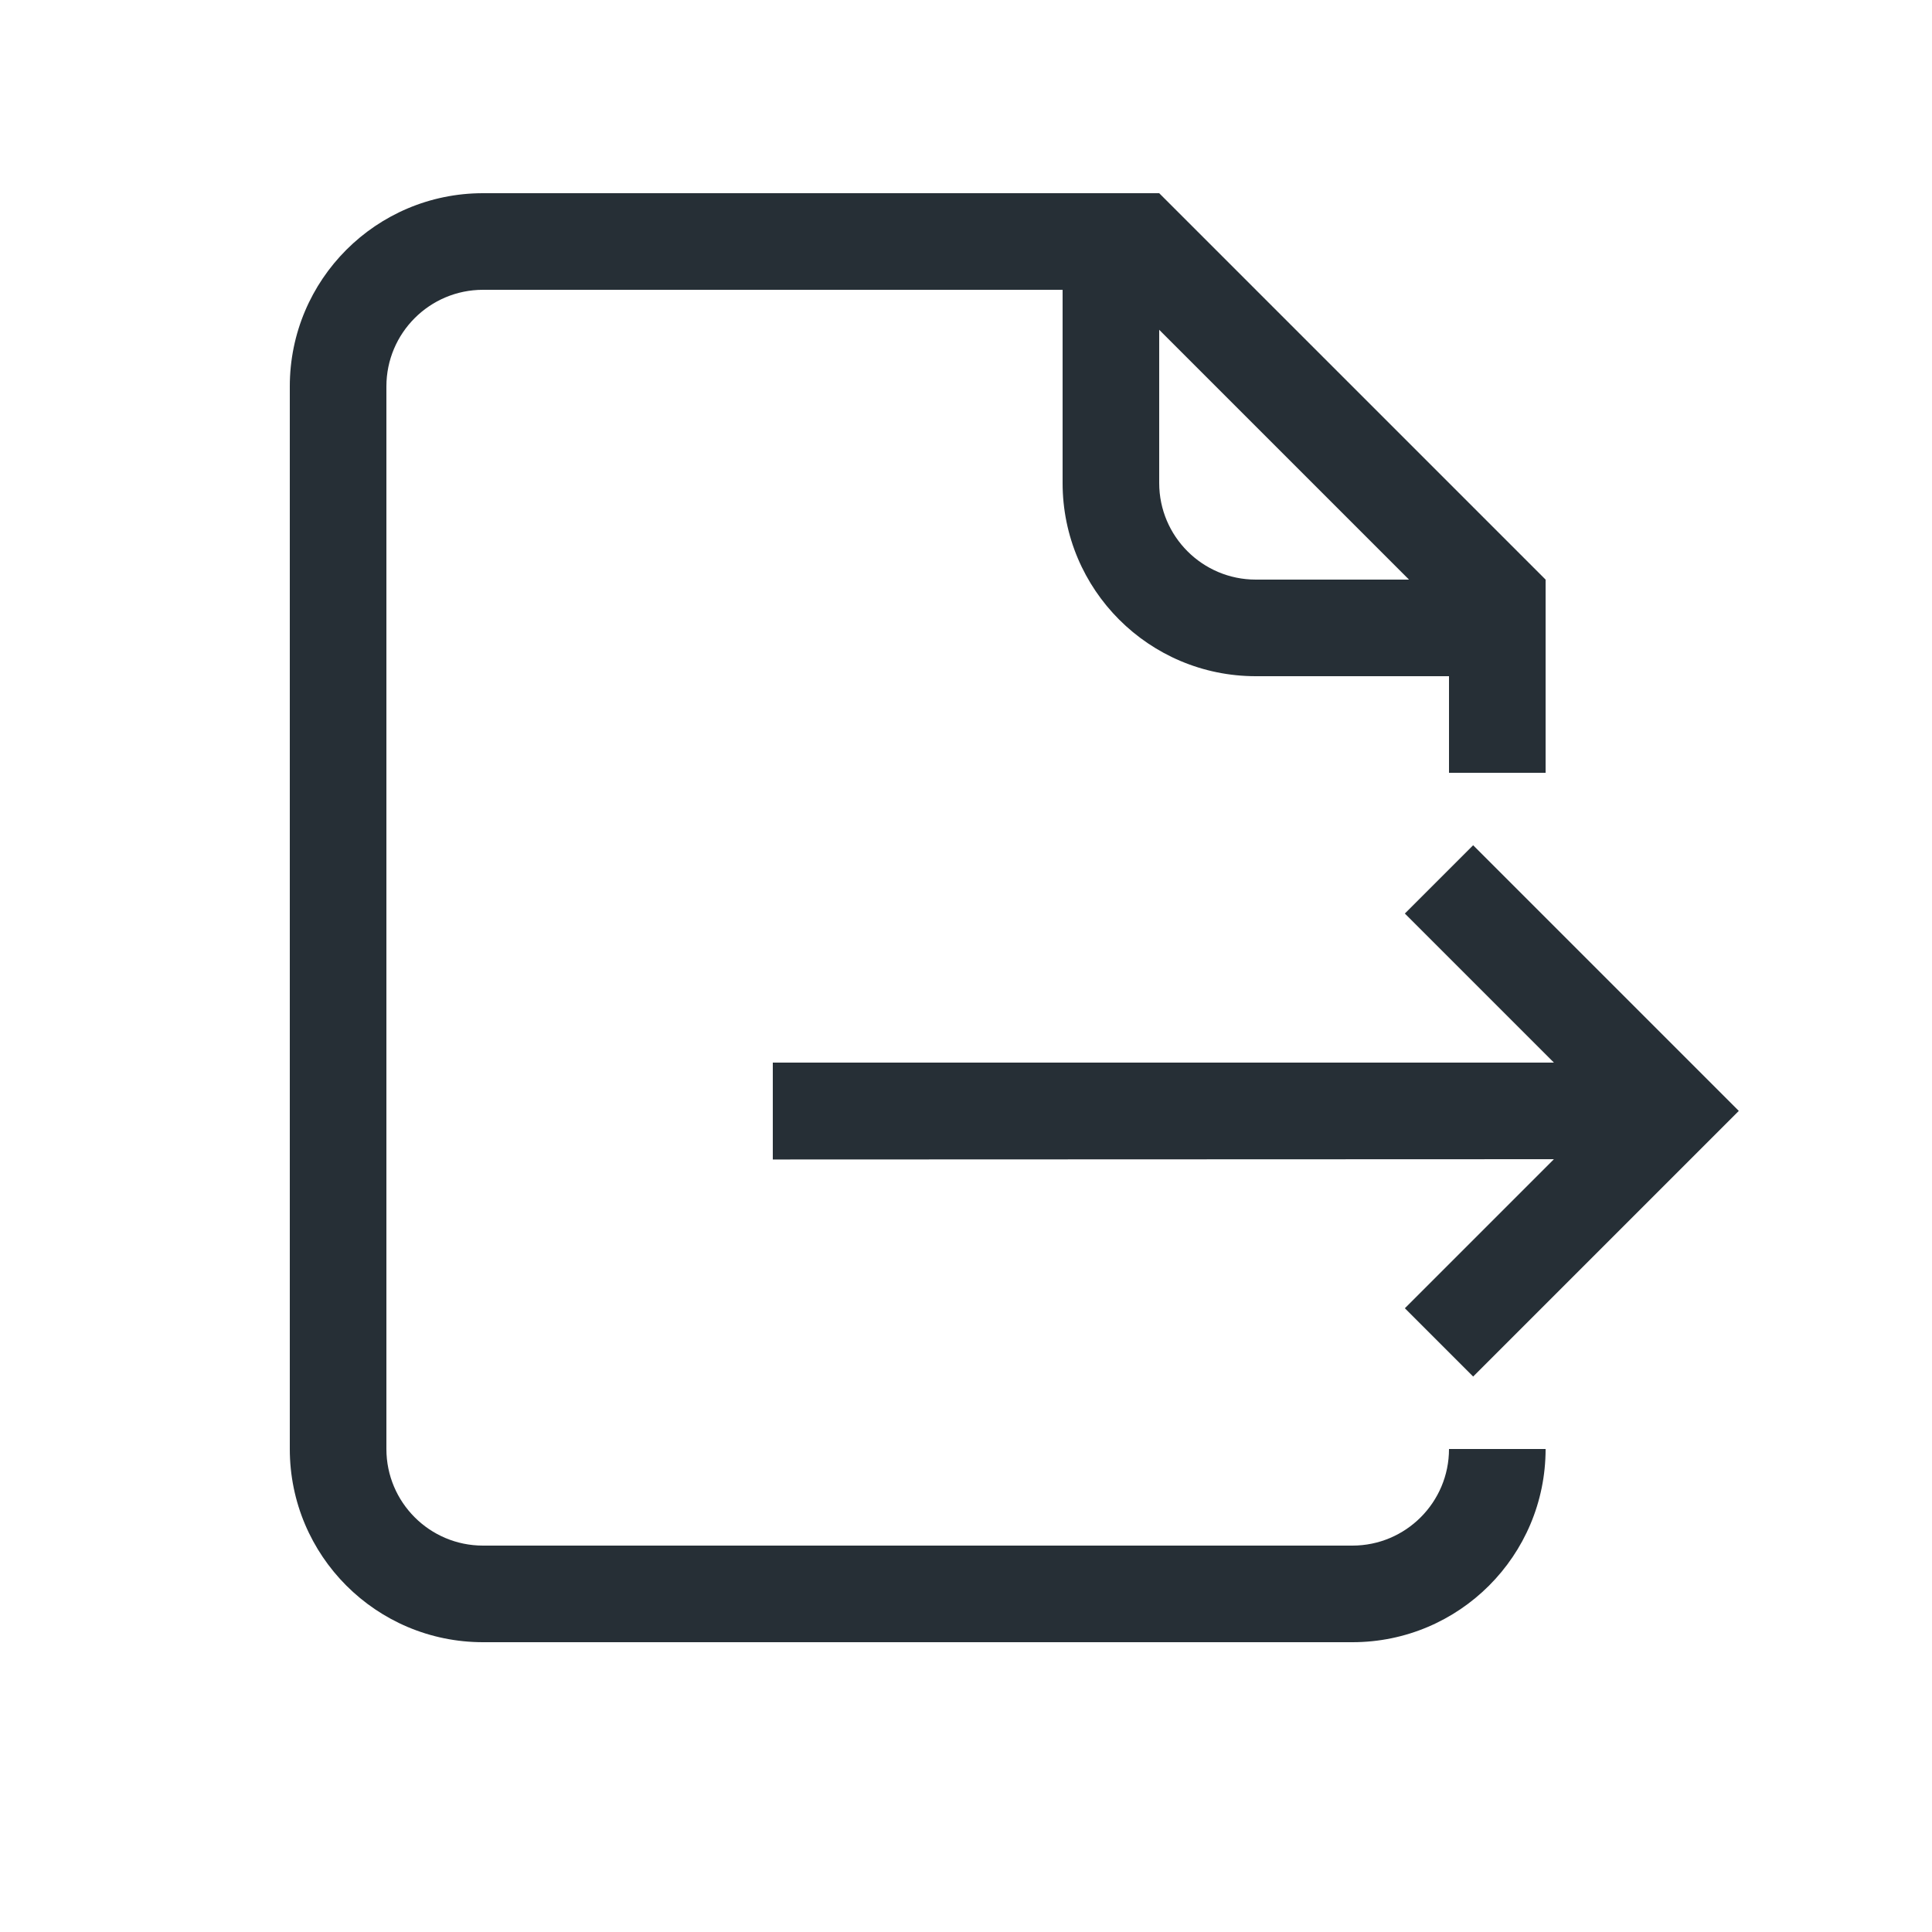<?xml version="1.0" encoding="UTF-8"?>
<svg width="20px" height="20px" viewBox="0 0 20 20" version="1.1" xmlns="http://www.w3.org/2000/svg" xmlns:xlink="http://www.w3.org/1999/xlink">
    <!-- Generator: Sketch 52.6 (67491) - http://www.bohemiancoding.com/sketch -->
    <title>icon-file-send-20@1x</title>
    <desc>Created with Sketch.</desc>
    <g id="Icon" stroke="none" stroke-width="1" fill="none" fill-rule="evenodd">
        <g id="Index" transform="translate(-840, -320)" fill="#262F36">
            <path d="M855,335 L856,335 C856,336.105 855.105,337 854,337 L845,337 C843.895,337 843,336.105 843,335 L843,324 C843,322.895 843.895,322 845,322 L852,322 L856,326 L856,328 L855,328 L855,327 L853,327 C851.895,327 851,326.105 851,325 L851,323 L845,323 C844.448,323 844,323.448 844,324 L844,335 C844,335.552 844.448,336 845,336 L854,336 C854.552,336 855,335.552 855,335 Z M854.586,326 L852,323.414 L852,325 C852,325.552 852.448,326 853,326 L854.586,326 Z M854.543,329.457 L855.25,328.75 L858,331.5 L855.25,334.25 L854.543,333.543 L856.086,332 L848,332.003 L848,331 L856.086,331 L854.543,329.457 Z" id="shape"></path>
        </g>
    </g>
</svg>